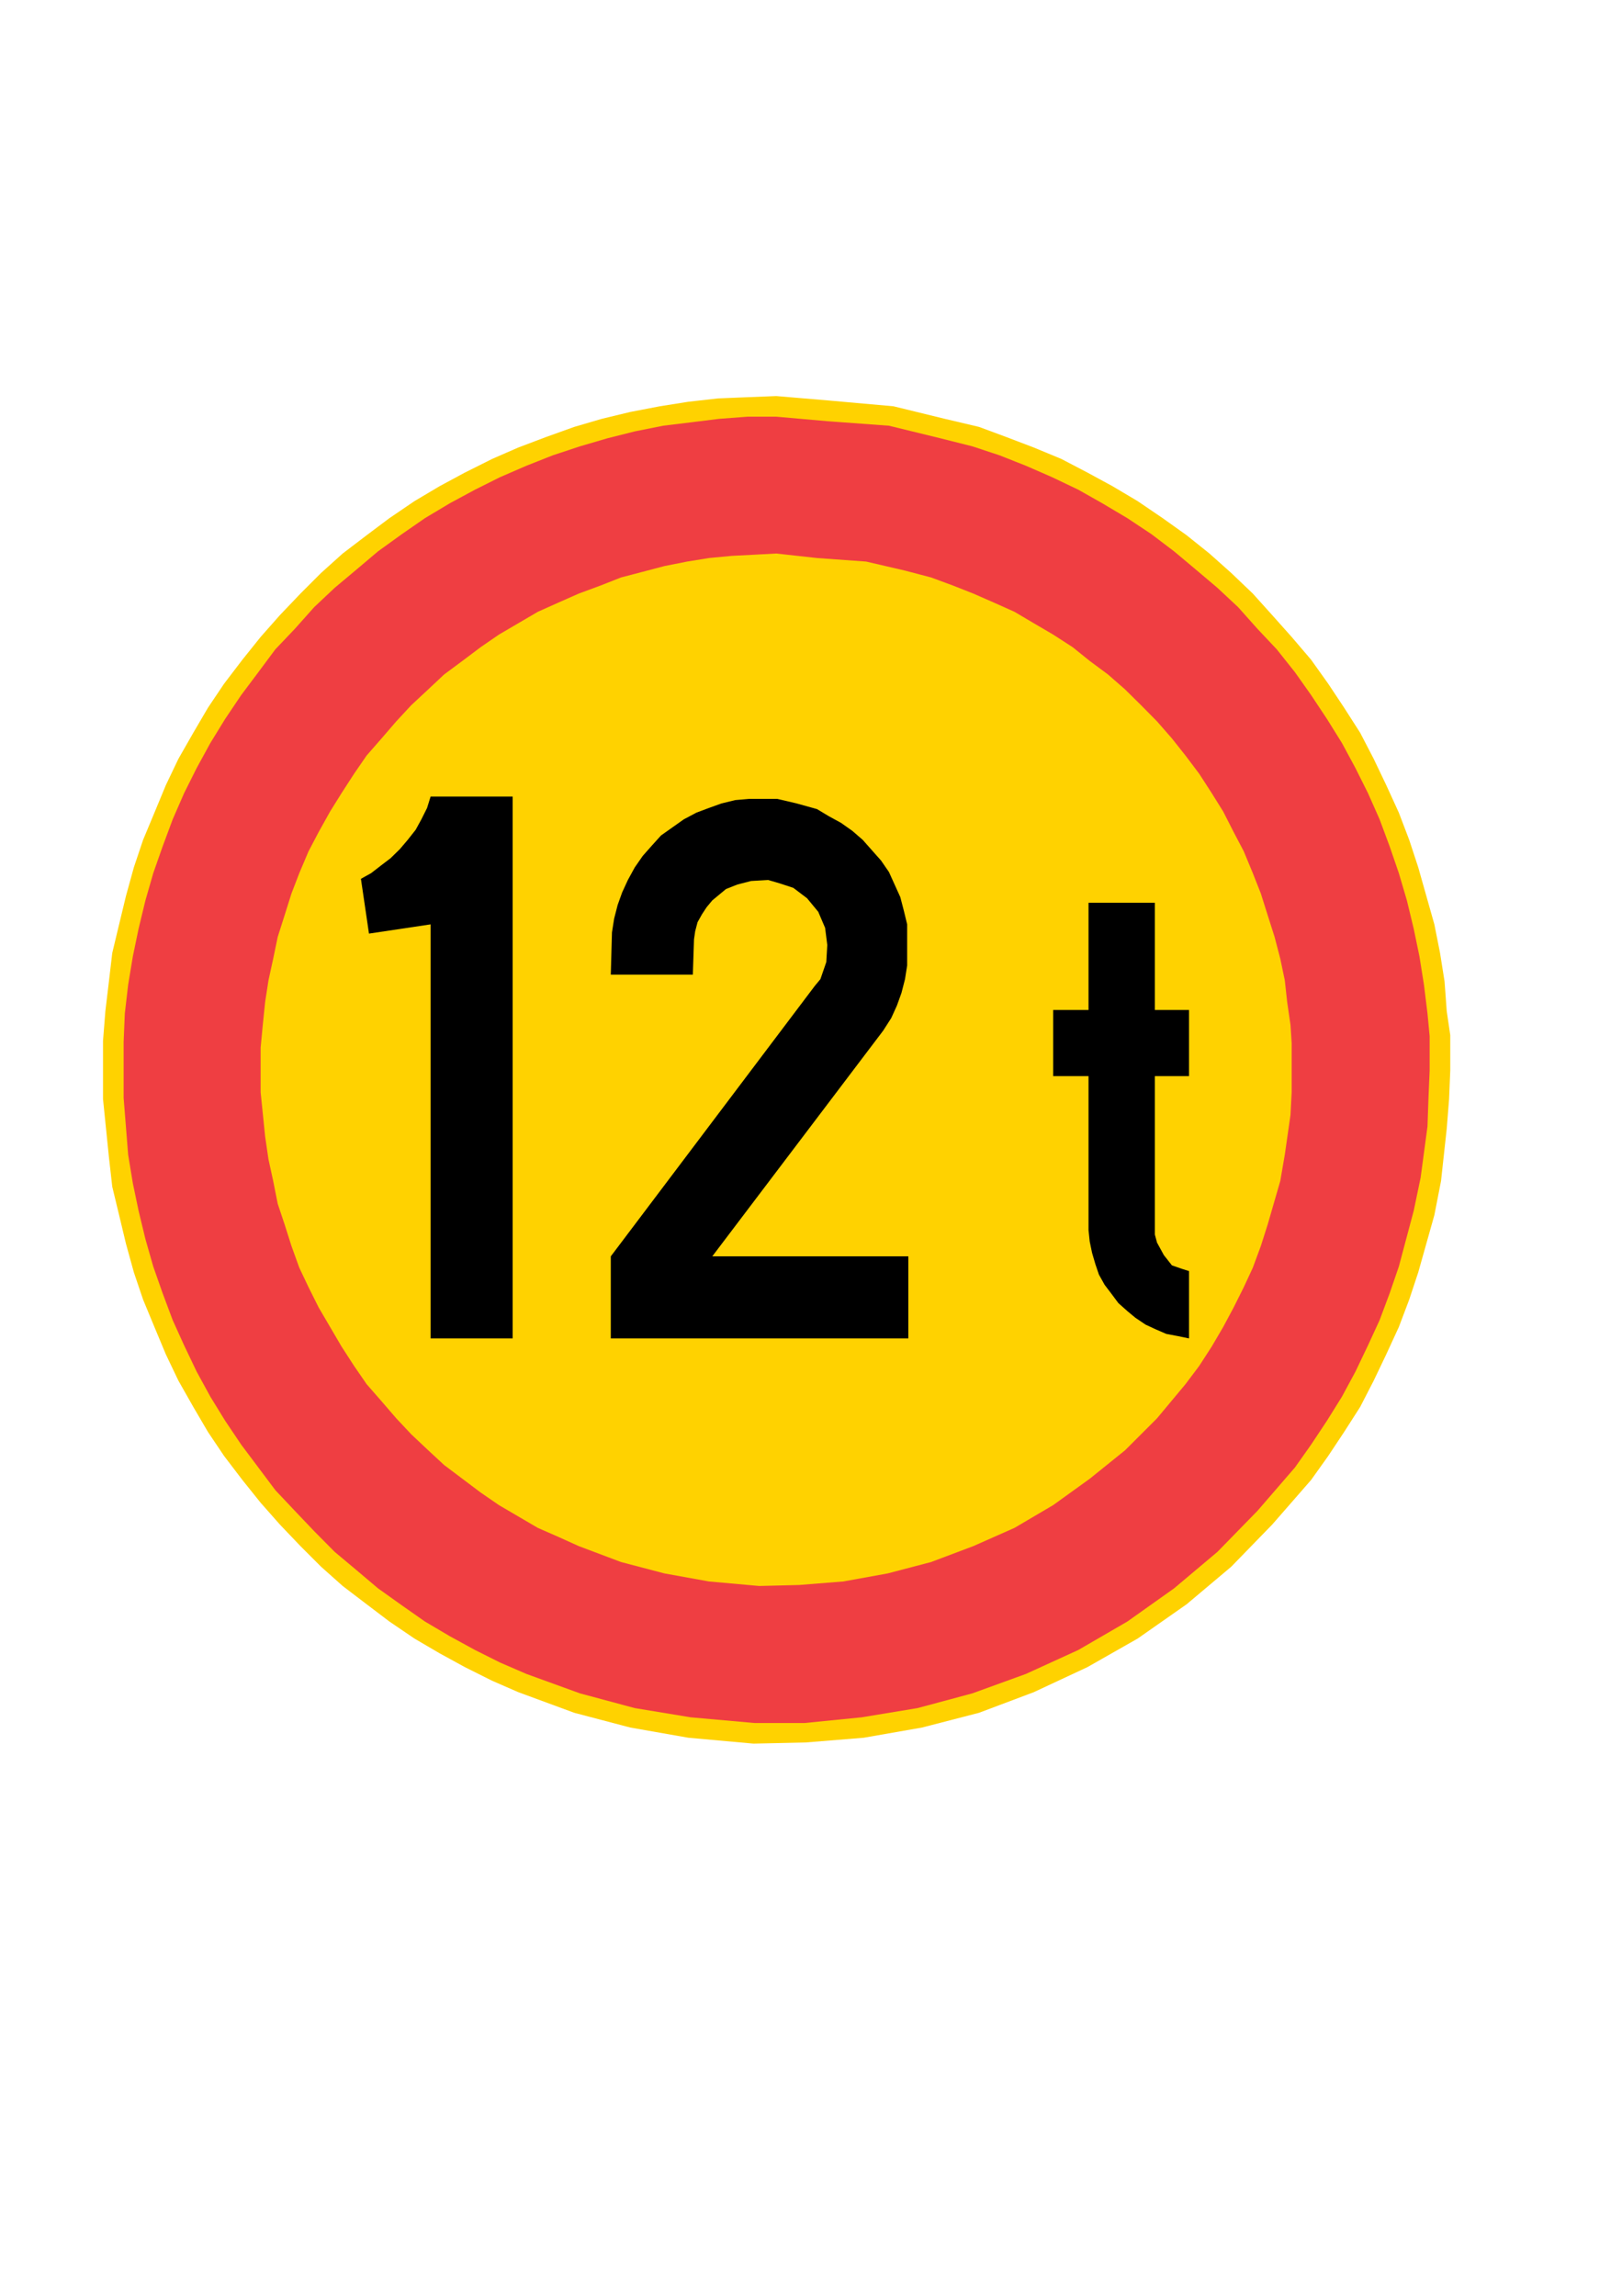 <?xml version="1.0" encoding="utf-8"?>
<!-- Generator: Adobe Illustrator 15.1.0, SVG Export Plug-In . SVG Version: 6.00 Build 0)  -->
<!DOCTYPE svg PUBLIC "-//W3C//DTD SVG 1.0//EN" "http://www.w3.org/TR/2001/REC-SVG-20010904/DTD/svg10.dtd">
<svg version="1.0" id="Layer_1" xmlns="http://www.w3.org/2000/svg" xmlns:xlink="http://www.w3.org/1999/xlink" x="0px" y="0px"
	 width="595px" height="842px" viewBox="0 0 595 842" enable-background="new 0 0 595 842" xml:space="preserve">
<g>
	<polygon fill-rule="evenodd" clip-rule="evenodd" fill="#FFD200" points="284.752,145.256 273.88,145.688 263.368,146.12 
		252.496,147.344 242.056,149 231.184,151.088 220.744,153.608 210.664,156.56 200.224,160.304 190.144,164.12 180.568,168.296 
		170.488,173.336 161.272,178.304 152.056,183.776 142.84,190.04 134.488,196.304 125.704,203 117.784,210.128 110.224,217.688 
		102.664,225.608 95.608,233.6 88.912,241.952 82.216,250.736 76.312,259.52 70.912,268.736 65.44,278.312 60.832,287.96 
		56.656,298.04 52.48,308.048 49.096,318.128 46.216,328.568 43.696,339.008 41.176,349.52 39.952,359.96 38.656,370.832 
		37.792,381.704 37.792,403.088 39.952,424.328 41.176,435.2 43.696,445.64 46.216,456.152 49.096,466.592 52.48,476.6 
		56.656,486.68 60.832,496.688 65.44,506.336 70.912,515.984 76.312,525.2 82.216,533.984 88.912,542.768 95.608,551.12 
		102.664,559.112 110.224,567.032 117.784,574.592 125.704,581.648 134.488,588.344 142.84,594.68 152.056,600.944 161.272,606.344 
		170.488,611.384 180.568,616.424 190.144,620.6 210.664,628.16 231.184,633.56 252.496,637.304 276.4,639.464 295.624,639.032 
		316.864,637.304 338.248,633.56 359.128,628.16 379.216,620.6 398.944,611.384 417.304,600.944 435.304,588.344 451.648,574.592 
		466.696,559.112 480.952,542.768 487.216,533.984 493.048,525.2 498.952,515.984 503.92,506.336 508.528,496.688 513.136,486.68 
		516.952,476.6 520.264,466.592 526.168,445.64 528.616,433.112 530.704,413.96 531.568,403.088 532,392.576 532,379.616 
		530.704,370.832 529.912,359.96 528.256,349.52 526.168,339.008 523.216,328.568 520.264,318.128 516.952,308.048 513.136,298.04 
		508.528,287.96 503.92,278.312 498.952,268.736 493.048,259.52 487.216,250.736 480.952,241.952 473.824,233.6 466.696,225.608 
		459.568,217.688 451.648,210.128 443.656,203 435.304,196.304 426.52,190.04 417.304,183.776 408.088,178.304 398.944,173.336 
		389.296,168.296 379.216,164.12 369.208,160.304 359.128,156.56 346.6,153.608 327.736,149 304.336,146.912 	"/>
	<polygon fill-rule="evenodd" clip-rule="evenodd" fill="#EF3E42" points="284.752,152.816 274.24,152.816 263.8,153.608 
		253.36,154.904 243.28,156.128 232.84,158.216 222.832,160.736 212.752,163.688 202.744,167 193.096,170.816 183.448,174.992 
		174.232,179.6 165.016,184.568 155.872,190.04 147.448,195.872 138.664,202.208 130.744,208.904 122.752,215.6 115.264,222.656 
		108.136,230.648 101.008,238.136 94.744,246.56 88.48,254.912 82.576,263.696 77.176,272.48 72.136,281.696 67.528,290.912 
		63.352,300.488 59.608,310.568 56.224,320.216 53.344,330.224 50.824,340.664 48.736,350.744 47.008,361.184 45.784,371.696 
		45.352,382.136 45.352,402.656 47.008,423.464 48.736,433.976 50.824,443.984 53.344,454.424 56.224,464.504 59.608,474.152 
		63.352,484.16 67.528,493.376 72.136,503.024 77.176,512.24 82.576,521.024 88.48,529.808 94.744,538.16 101.008,546.512 
		108.136,554.072 115.264,561.56 122.752,569.12 130.744,575.816 138.664,582.512 147.448,588.776 155.872,594.68 165.016,600.08 
		174.232,605.12 183.448,609.728 193.096,613.904 212.752,621.032 232.84,626.432 253.36,629.816 276.76,631.904 295.192,631.904 
		316.072,629.816 336.592,626.432 356.68,621.032 376.336,613.904 395.56,605.12 413.56,594.68 430.696,582.512 446.608,569.12 
		461.296,554.072 475.048,538.16 480.952,529.808 486.784,521.024 492.256,512.24 497.224,503.024 501.832,493.376 506.08,484.16 
		509.824,474.152 513.136,464.504 518.608,443.984 521.128,431.888 523.648,413.096 524.008,402.656 524.44,392.576 524.44,380.048 
		523.648,371.696 522.352,361.184 520.696,350.744 518.608,340.664 516.088,330.224 513.136,320.216 509.824,310.568 
		506.08,300.488 501.832,290.912 497.224,281.696 492.256,272.48 486.784,263.696 480.952,254.912 475.048,246.56 468.352,238.136 
		461.296,230.648 454.168,222.656 446.608,215.6 438.688,208.904 430.696,202.208 422.344,195.872 413.56,190.04 404.344,184.568 
		395.56,179.6 385.912,174.992 376.336,170.816 366.688,167 356.68,163.688 344.944,160.736 326.08,156.128 303.472,154.472 	"/>
	<polygon fill-rule="evenodd" clip-rule="evenodd" fill="#FFD200" points="284.752,203 276.76,203.432 268.408,203.864 
		260.056,204.656 252.064,205.952 243.712,207.608 235.792,209.696 227.8,211.784 220.312,214.736 212.32,217.688 204.832,221 
		197.272,224.384 190.144,228.56 183.016,232.736 176.32,237.344 169.624,242.384 162.928,247.352 157.096,252.824 150.832,258.656 
		145.36,264.56 139.96,270.824 134.488,277.088 129.88,283.784 125.272,290.912 121.096,297.608 116.92,305.096 113.176,312.224 
		109.792,320.216 106.912,327.704 104.392,335.696 101.872,343.616 100.216,351.608 98.488,359.528 97.264,367.448 96.4,375.872 
		95.608,384.224 95.608,400.568 97.264,416.84 98.488,425.192 100.216,433.112 101.872,441.464 104.392,449.024 106.912,456.944 
		109.792,464.936 113.176,472.064 116.92,479.552 121.096,486.68 125.272,493.808 129.88,500.936 134.488,507.632 139.96,513.896 
		145.36,520.16 150.832,525.992 157.096,531.896 162.928,537.296 169.624,542.336 176.32,547.376 183.016,551.984 190.144,556.16 
		197.272,560.336 204.832,563.648 212.32,567.032 227.8,572.864 243.712,577.04 260.056,579.992 278.488,581.648 293.104,581.288 
		309.376,579.992 325.648,577.04 341.56,572.864 357.04,567.032 372.16,560.336 386.344,551.984 399.736,542.336 412.696,531.896 
		424.432,520.16 434.872,507.632 439.912,500.936 444.52,493.808 448.696,486.68 452.512,479.552 456.256,472.064 459.568,464.936 
		462.52,456.944 465.04,449.024 469.648,433.112 471.304,423.464 473.392,408.92 473.824,400.568 473.824,392.576 473.824,382.568 
		473.392,375.872 472.168,367.448 471.304,359.528 469.648,351.608 467.56,343.616 465.04,335.696 462.52,327.704 459.568,320.216 
		456.256,312.224 452.512,305.096 448.696,297.608 444.52,290.912 439.912,283.784 434.872,277.088 429.904,270.824 424.432,264.56 
		418.6,258.656 412.696,252.824 406.432,247.352 399.736,242.384 393.472,237.344 386.344,232.736 379.216,228.56 372.16,224.384 
		364.6,221 357.04,217.688 349.552,214.736 341.56,211.784 331.984,209.264 317.728,205.952 299.728,204.656 	"/>
	<g>
		<polygon fill-rule="evenodd" clip-rule="evenodd" points="224.056,357.44 254.152,357.44 254.584,344.48 255.016,341.528 
			255.88,338.216 257.536,335.264 259.192,332.744 261.28,330.224 263.8,328.136 266.32,326.048 270.496,324.392 275.536,323.096 
			281.8,322.736 285.976,323.96 291.016,325.616 296.056,329.432 300.16,334.4 302.68,340.304 303.472,346.568 303.112,352.832 
			300.952,359.096 298.864,361.616 224.056,460.76 224.056,490.856 333.208,490.856 333.208,460.76 261.28,460.76 323.992,377.96 
			326.944,373.352 329.032,368.744 330.688,364.136 331.984,359.096 332.776,354.056 332.776,339.008 331.552,333.968 330.256,329 
			328.168,324.392 326.08,319.784 323.2,315.608 319.816,311.792 316.504,308.048 312.688,304.736 308.512,301.784 303.904,299.264 
			299.728,296.744 292.24,294.656 285.184,293 279.712,293 274.672,293 269.704,293.432 264.664,294.656 260.056,296.312 
			255.448,298.04 250.84,300.488 246.664,303.44 242.488,306.392 239.104,310.136 235.792,313.88 232.84,318.128 230.32,322.736 
			228.232,327.272 226.576,331.88 225.28,336.92 224.488,341.96 		"/>
		<polygon fill-rule="evenodd" clip-rule="evenodd" points="135.352,342.392 132.4,322.304 136.144,320.216 139.96,317.264 
			143.272,314.744 146.656,311.432 149.536,308.048 152.488,304.304 154.576,300.488 156.664,296.312 157.96,292.136 
			188.056,292.136 188.056,490.856 157.96,490.856 157.96,339.008 		"/>
		<polygon fill-rule="evenodd" clip-rule="evenodd" points="386.344,394.664 386.344,370.4 399.304,370.4 399.304,331.088 
			423.64,331.088 423.64,370.4 436.168,370.4 436.168,394.664 423.64,394.664 423.64,452.768 424.432,455.72 426.952,460.328 
			429.904,464.072 433.648,465.368 436.168,466.16 436.168,490.856 431.992,489.992 427.816,489.2 424,487.544 420.256,485.816 
			416.512,483.296 413.56,480.848 410.248,477.896 407.728,474.512 405.208,471.2 403.12,467.456 401.824,463.64 400.6,459.464 
			399.736,455.288 399.304,451.112 399.304,394.664 		"/>
	</g>
</g>
</svg>
